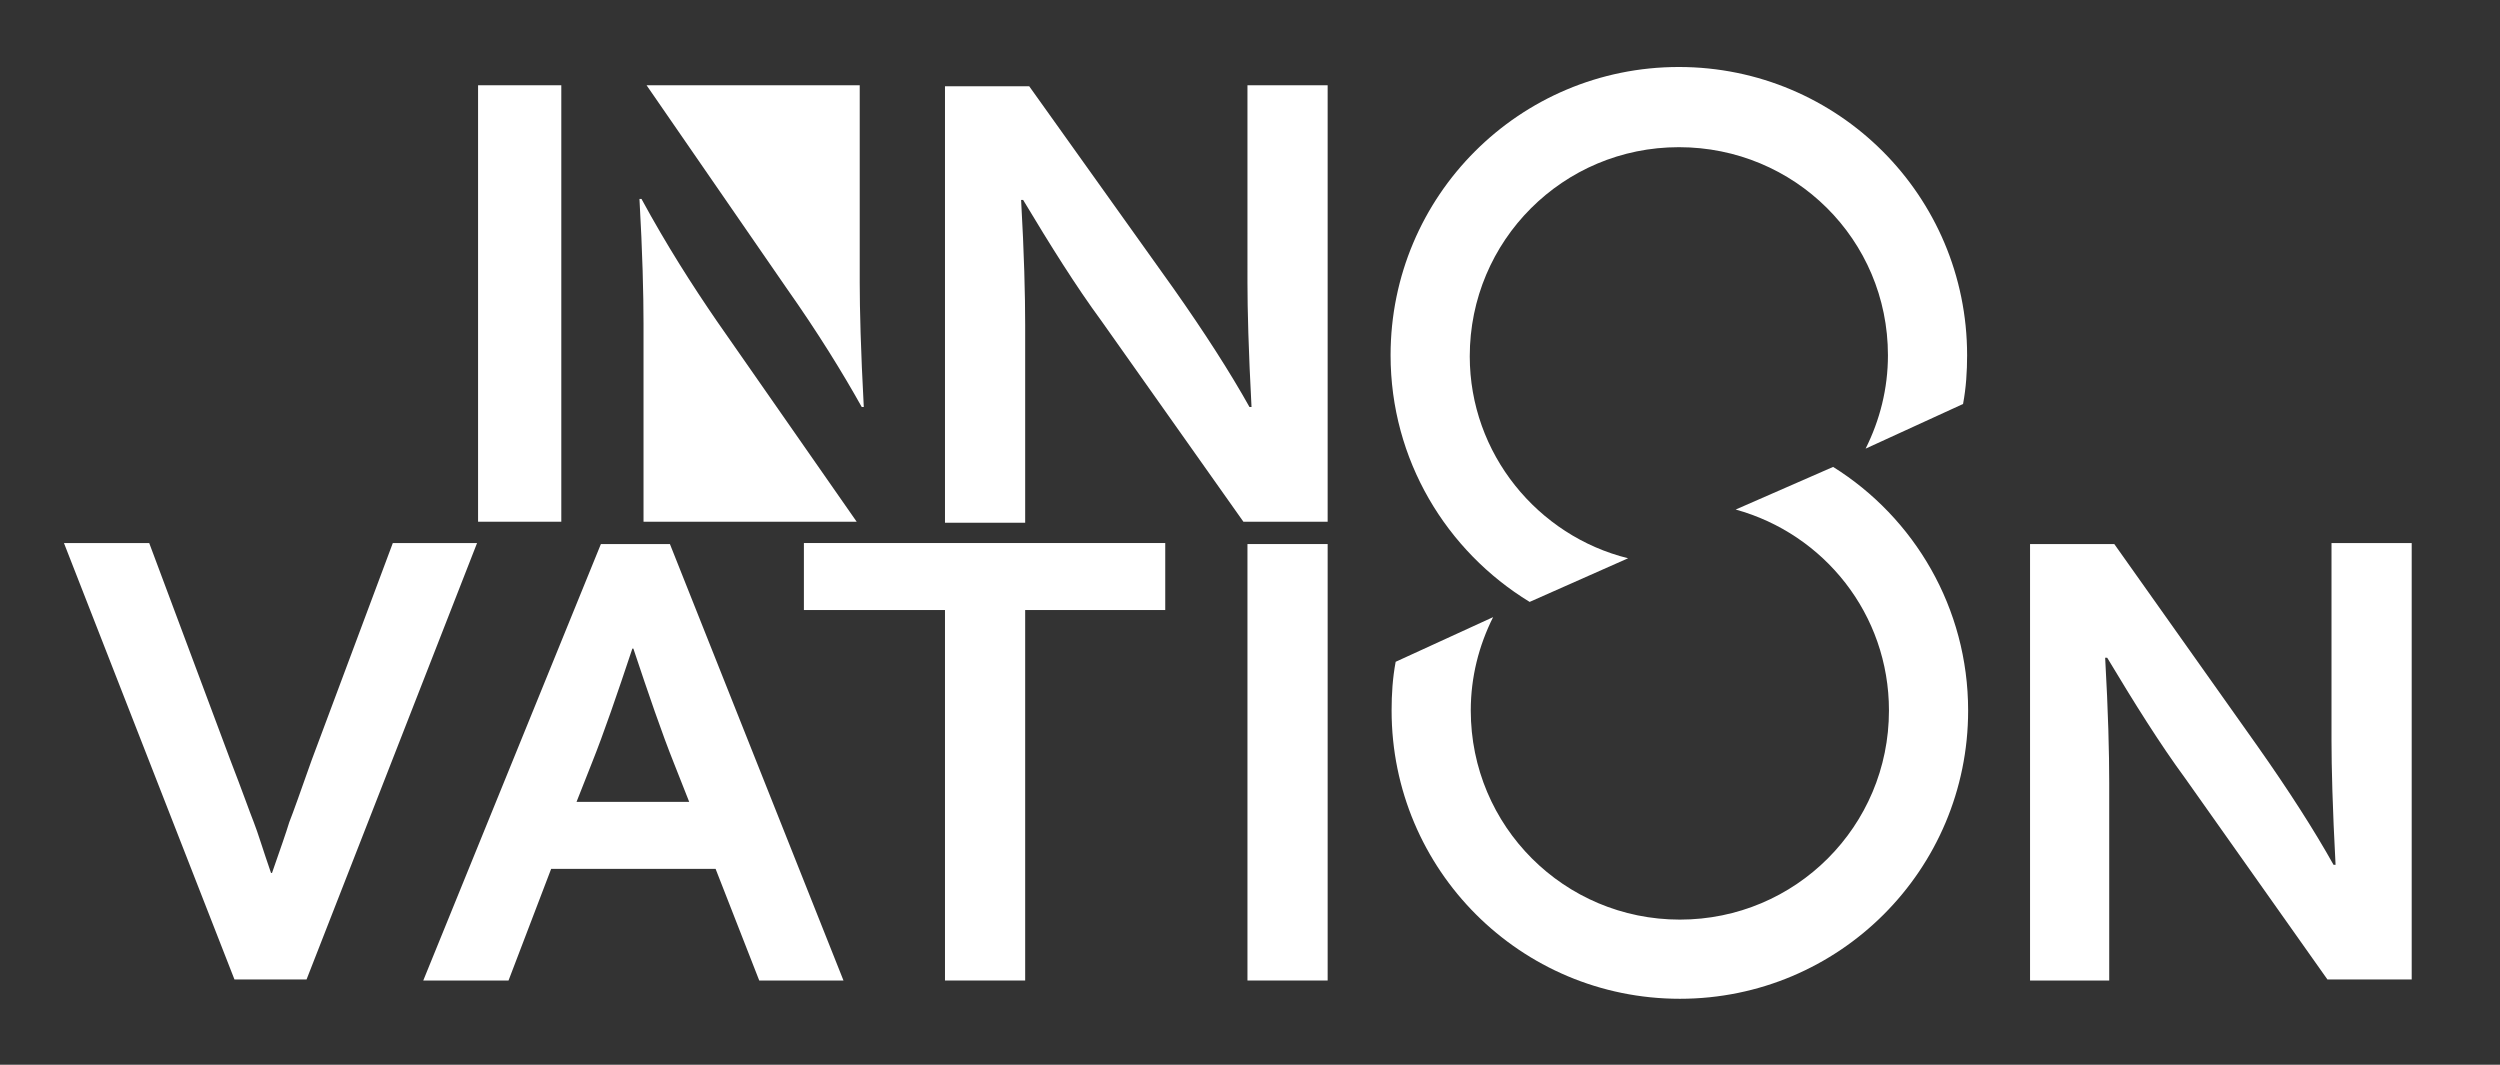 <?xml version="1.0" encoding="utf-8"?>
<!-- Generator: Adobe Illustrator 25.2.2, SVG Export Plug-In . SVG Version: 6.00 Build 0)  -->
<svg version="1.1" id="Ebene_1" xmlns="http://www.w3.org/2000/svg" xmlns:xlink="http://www.w3.org/1999/xlink" x="0px" y="0px"
	 viewBox="0 0 246.3 104.9" style="enable-background:new 0 0 246.3 104.9;" xml:space="preserve">
<rect x="0" y="0" width="246.3" height="104.9" fill="#333333" stroke="none"/>
<style type="text/css">
	.st0{fill:#FFFFFF;}
</style>
<g>
	<path class="st0" d="M47.1,51.4v-43h8.2v43H47.1z"/>
	<path class="st0" d="M115.6,28.4c3.1,4.4,5.6,8.3,7.5,11.7h0.2c-0.3-5.6-0.4-9.7-0.4-12.2V8.4h7.9v43h-8.3l-14-19.8
		c-2.5-3.4-5-7.4-7.7-11.9h-0.2c0.3,5.3,0.4,9.4,0.4,12.3v19.5h-7.9v-43h8.3L115.6,28.4z"/>
	<path class="st0" d="M26.8,86c0.8-2.3,1.4-4,1.7-5c0.4-1,1.1-3,2.2-6.1l8-21.4h8.3l-16.8,43h-7.1l-16.8-43h8.4l8,21.4
		C23.9,78,24.6,80,25,81c0.4,1,0.9,2.7,1.7,5H26.8z"/>
	<path class="st0" d="M70.5,85.6H54.3l-4.2,11h-8.4l17.5-43h6.8l17.1,43h-8.3L70.5,85.6z M62.3,63.9c-1.5,4.5-2.8,8.3-4,11.3
		L56.8,79h11.1l-1.5-3.8c-1.2-3-2.5-6.8-4-11.3H62.3z"/>
	<path class="st0" d="M101,96.6h-7.9V60.1H79.2v-6.6h35.6v6.6H101V96.6z"/>
	<path class="st0" d="M122.9,96.6v-43h7.9v43H122.9z"/>
	<path class="st0" d="M222.4,73.5c3.1,4.4,5.6,8.3,7.5,11.7h0.2c-0.3-5.6-0.4-9.7-0.4-12.2V53.5h7.9v43h-8.3l-14-19.8
		c-2.5-3.4-5-7.4-7.7-11.9h-0.2c0.3,5.3,0.4,9.4,0.4,12.3v19.5H200v-43h8.3L222.4,73.5z"/>
	<g>
		<path class="st0" d="M84.9,40.1h0.2c-0.3-5.6-0.4-9.7-0.4-12.2V8.4h-21l13.8,20C80.6,32.8,83,36.7,84.9,40.1z"/>
		<path class="st0" d="M63.2,19.6H63c0.3,5.3,0.4,9.4,0.4,12.3v19.5h21L70.6,31.6C68.2,28.1,65.7,24.2,63.2,19.6z"/>
	</g>
	<path class="st0" d="M180.6,46l-9.6,4.2c8.7,2.4,15.1,10.3,15.1,19.8c0,11.4-9.2,20.6-20.6,20.6c-11.4,0-20.6-9.2-20.6-20.6
		c0-3.3,0.8-6.4,2.2-9.2l-9.6,4.4c-0.3,1.6-0.4,3.2-0.4,4.8c0,15.7,12.7,28.4,28.4,28.4s28.4-12.7,28.4-28.4
		C193.9,59.9,188.6,51,180.6,46z"/>
	<path class="st0" d="M165.4,6.6c-15.7,0-28.4,12.7-28.4,28.4c0,10.3,5.5,19.3,13.7,24.3l9.7-4.3c-8.9-2.2-15.6-10.3-15.6-19.9
		c0-11.4,9.2-20.6,20.6-20.6S186,23.6,186,35c0,3.3-0.8,6.4-2.2,9.2l9.6-4.4c0.3-1.6,0.4-3.2,0.4-4.8
		C193.8,19.3,181.1,6.6,165.4,6.6z"/>
</g>
</svg>

